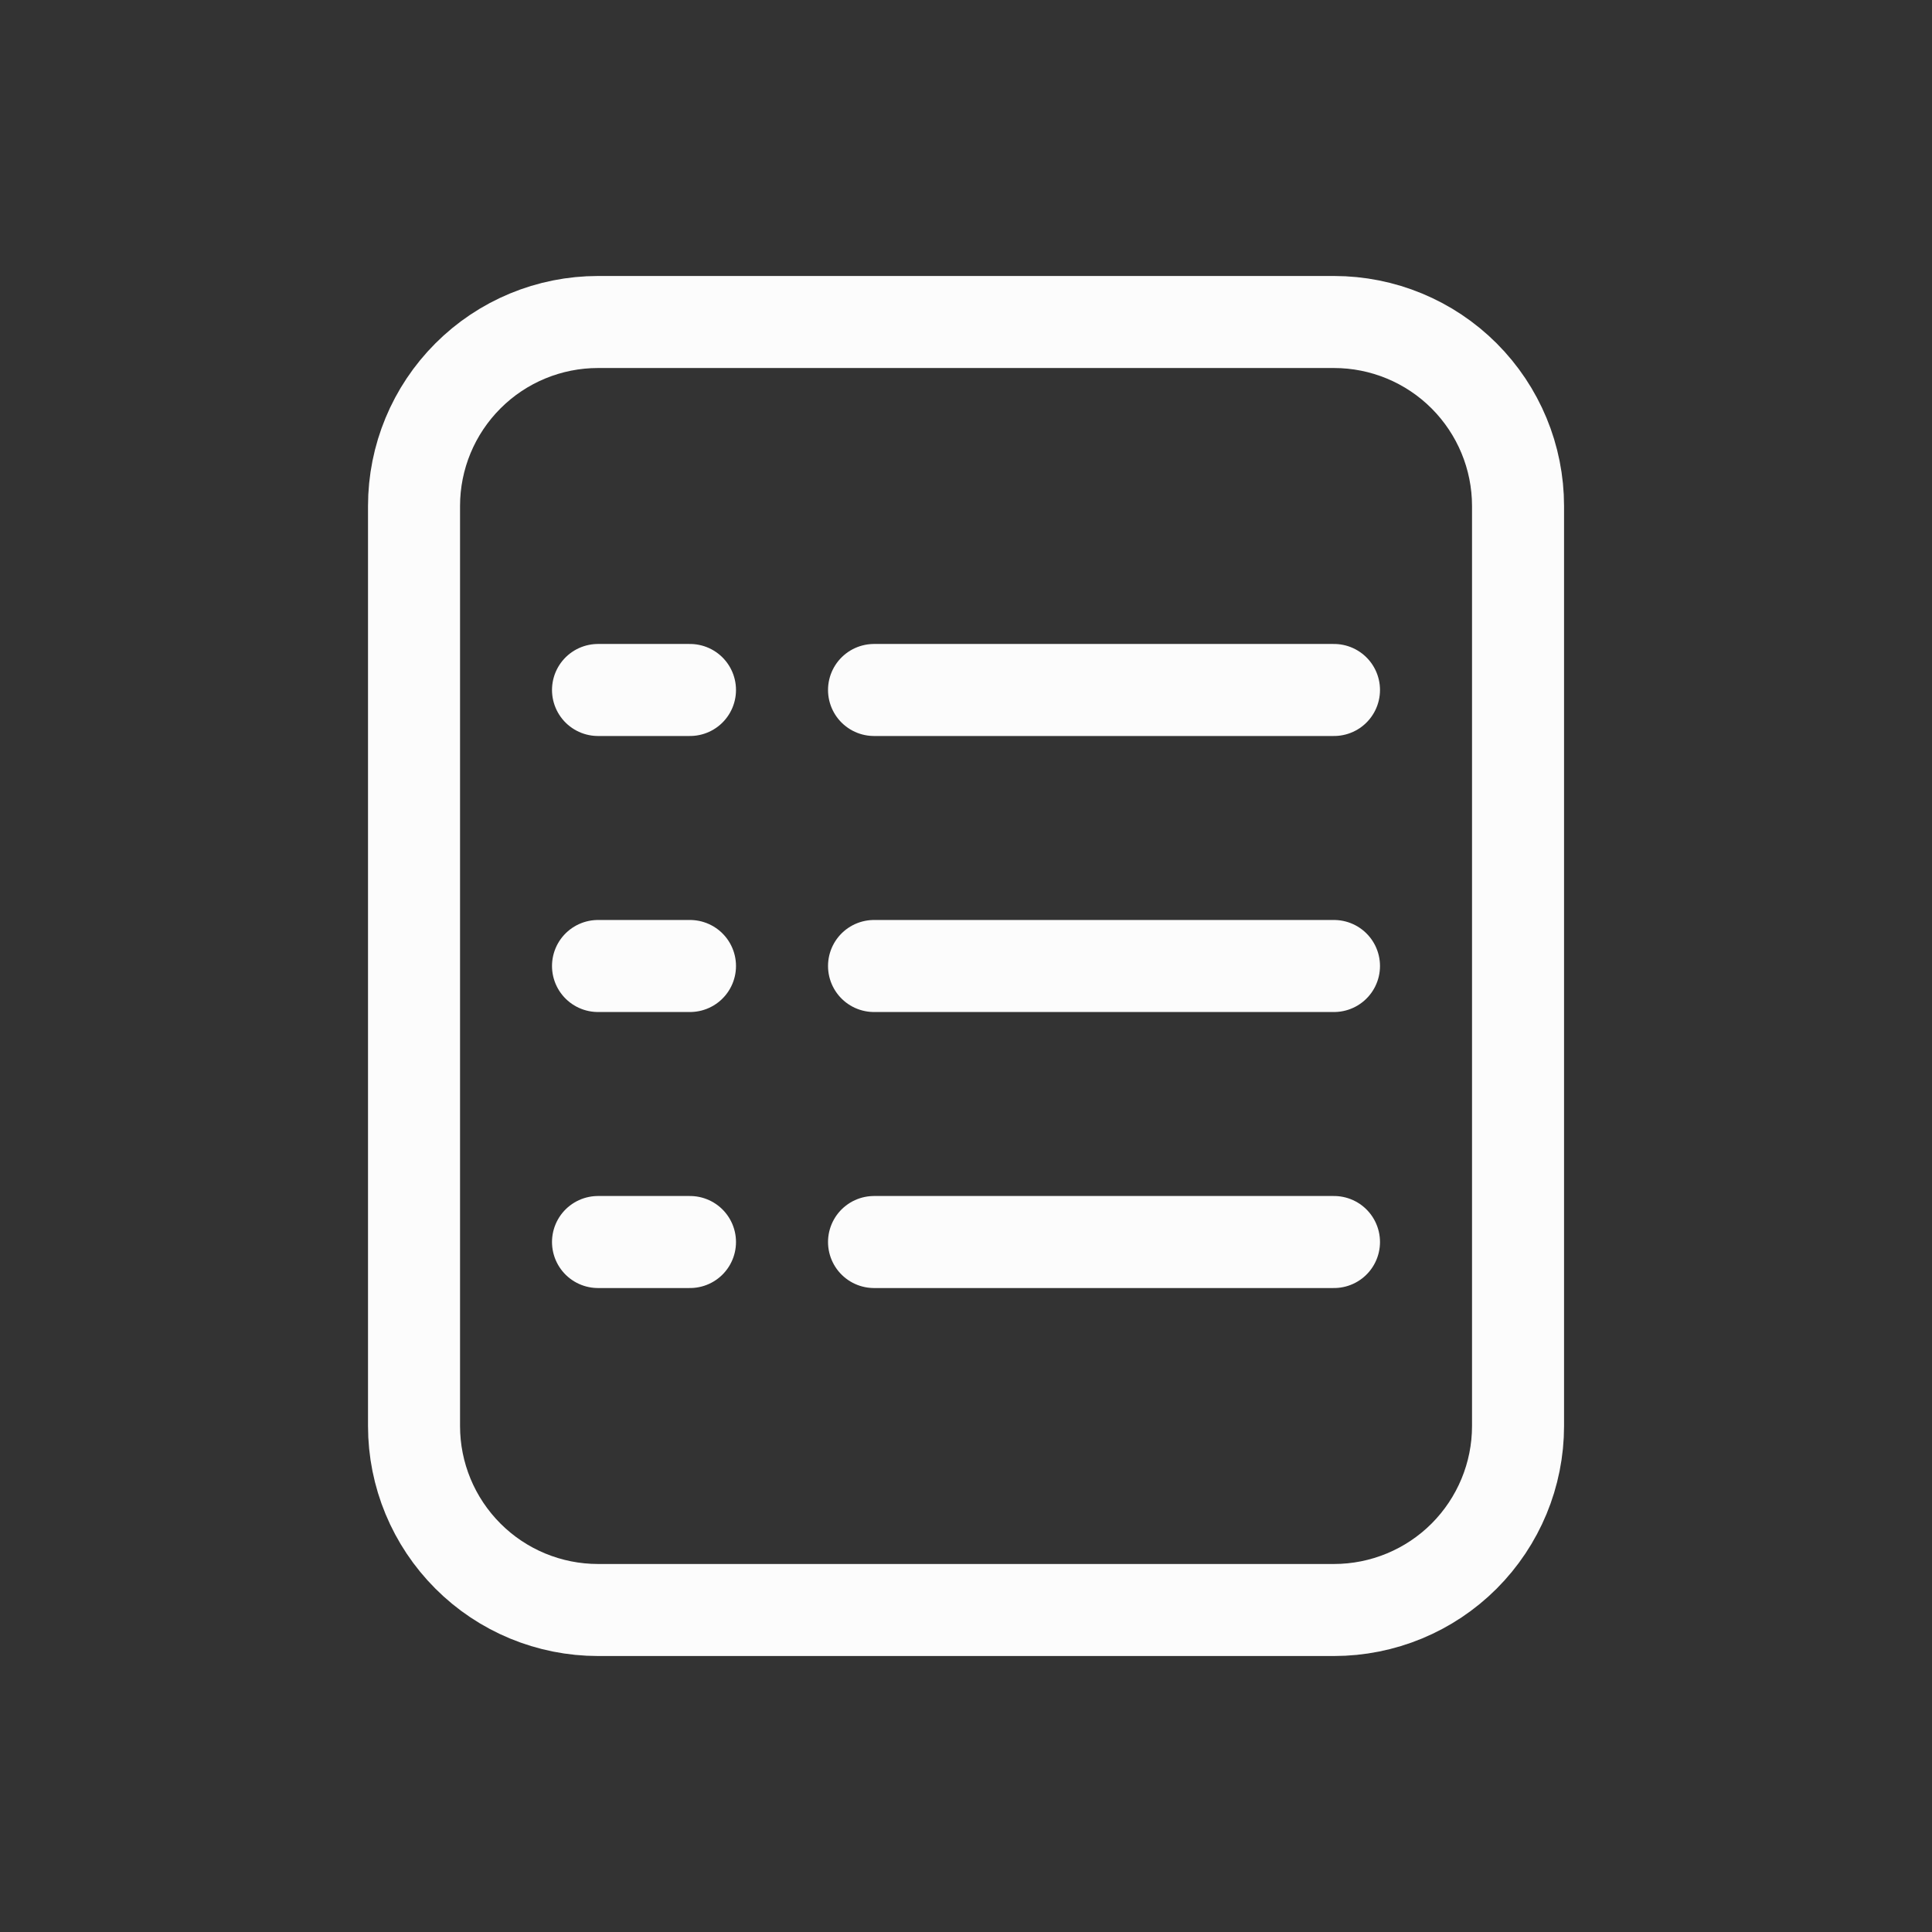 <svg width="30" height="30" viewBox="0 0 30 30" fill="none" xmlns="http://www.w3.org/2000/svg">
<rect x="0" y="0" width="30" height="30" fill="#333333" stroke="none"/>
<path d="M13.572 10.714H20.714M9.286 10.714H10.714M13.572 15H20.714M9.286 15H10.714M13.572 19.286H20.714M9.286 19.286H10.714M23.572 22.143V7.857C23.572 7.099 23.27 6.373 22.735 5.837C22.199 5.301 21.472 5 20.714 5H9.286C8.528 5 7.801 5.301 7.266 5.837C6.73 6.373 6.429 7.099 6.429 7.857V22.143C6.429 22.901 6.73 23.627 7.266 24.163C7.801 24.699 8.528 25 9.286 25H20.714C21.472 25 22.199 24.699 22.735 24.163C23.27 23.627 23.572 22.901 23.572 22.143Z" stroke="#FCFCFC" stroke-width="1.429" stroke-linecap="round" stroke-linejoin="round"/>
</svg>
